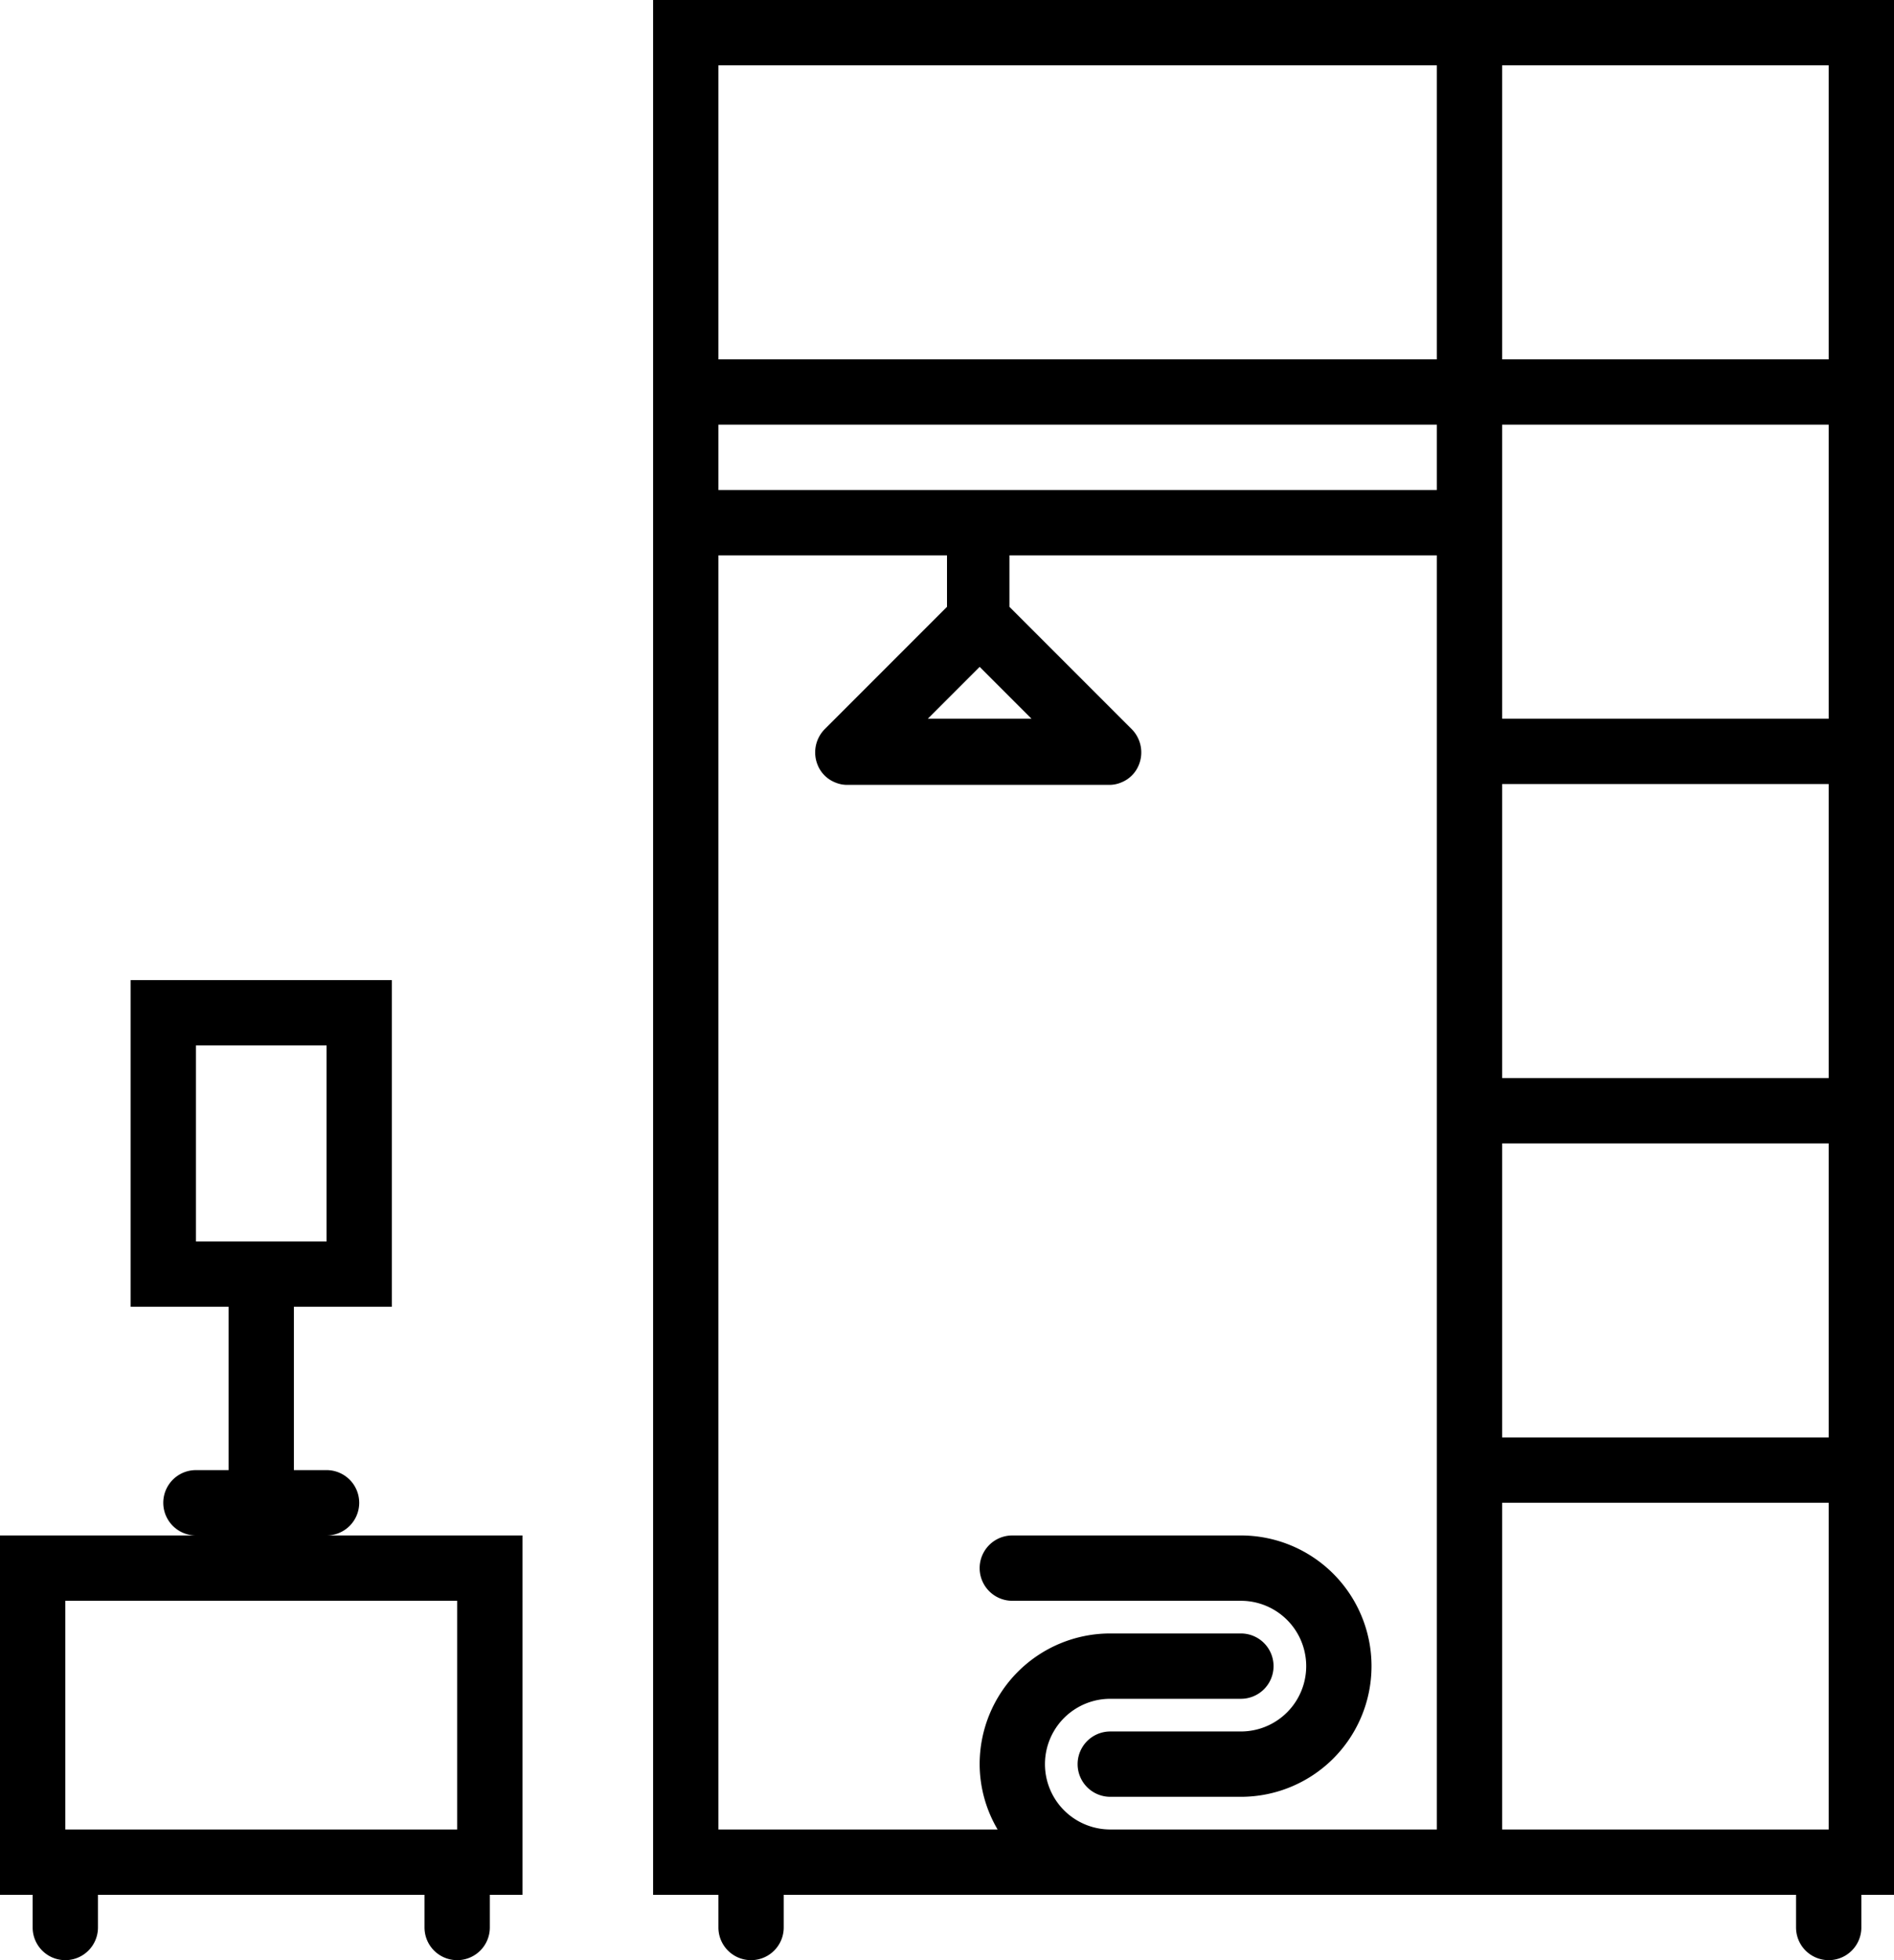 <svg xmlns="http://www.w3.org/2000/svg" viewBox="0 0 46.4 48"><title>shkafy</title><g id="Слой_2" data-name="Слой 2"><g id="Слой_1-2" data-name="Слой 1"><path d="M8.8,36.8A.8.8,0,0,0,8,36H7.2V32H9.6V24H3.2v8H5.6v4H4.8a.8.8,0,1,0,0,1.6H0v8.8H.8v.8a.8.8,0,1,0,1.6,0v-.8h8v.8a.8.8,0,1,0,1.6,0v-.8h.8V37.6H8a.8.8,0,0,0,.8-.8Zm-4-11.2H8v4.8H4.8Zm6.4,13.6v5.6H1.6V39.2Zm0,0"/><path d="M16,0V46.4h1.6v.8a.8.8,0,1,0,1.6,0v-.8H44v.8a.8.8,0,1,0,1.6,0v-.8h.8V0Zm8,16.33,1.27,1.27H22.73ZM17.6,12V10.4H35.2V12Zm19.2-1.6h8v7.2h-8ZM35.2,1.6V8.8H17.6V1.6Zm-8,43.2a1.6,1.6,0,0,1,0-3.2h3.2a.8.8,0,1,0,0-1.6H27.2A3.2,3.2,0,0,0,24,43.2a3.16,3.16,0,0,0,.44,1.6H17.6V13.6h5.6v1.26l-3,3a.81.81,0,0,0-.17.87.77.77,0,0,0,.43.43.75.75,0,0,0,.3.06h6.4a.75.75,0,0,0,.31-.06.77.77,0,0,0,.43-.43.81.81,0,0,0-.17-.87l-3-3V13.6H35.2V44.8ZM36.8,28h8v7.2h-8Zm8,16.8h-8v-8h8Zm0-18.4h-8V19.2h8Zm-8-17.6V1.6h8V8.8Zm0,0"/><path d="M30.4,37.6H24.8a.8.8,0,1,0,0,1.6h5.6a1.6,1.6,0,1,1,0,3.2H27.2a.8.8,0,0,0,0,1.6h3.2a3.2,3.2,0,1,0,0-6.4Zm0,0"/></g></g></svg>